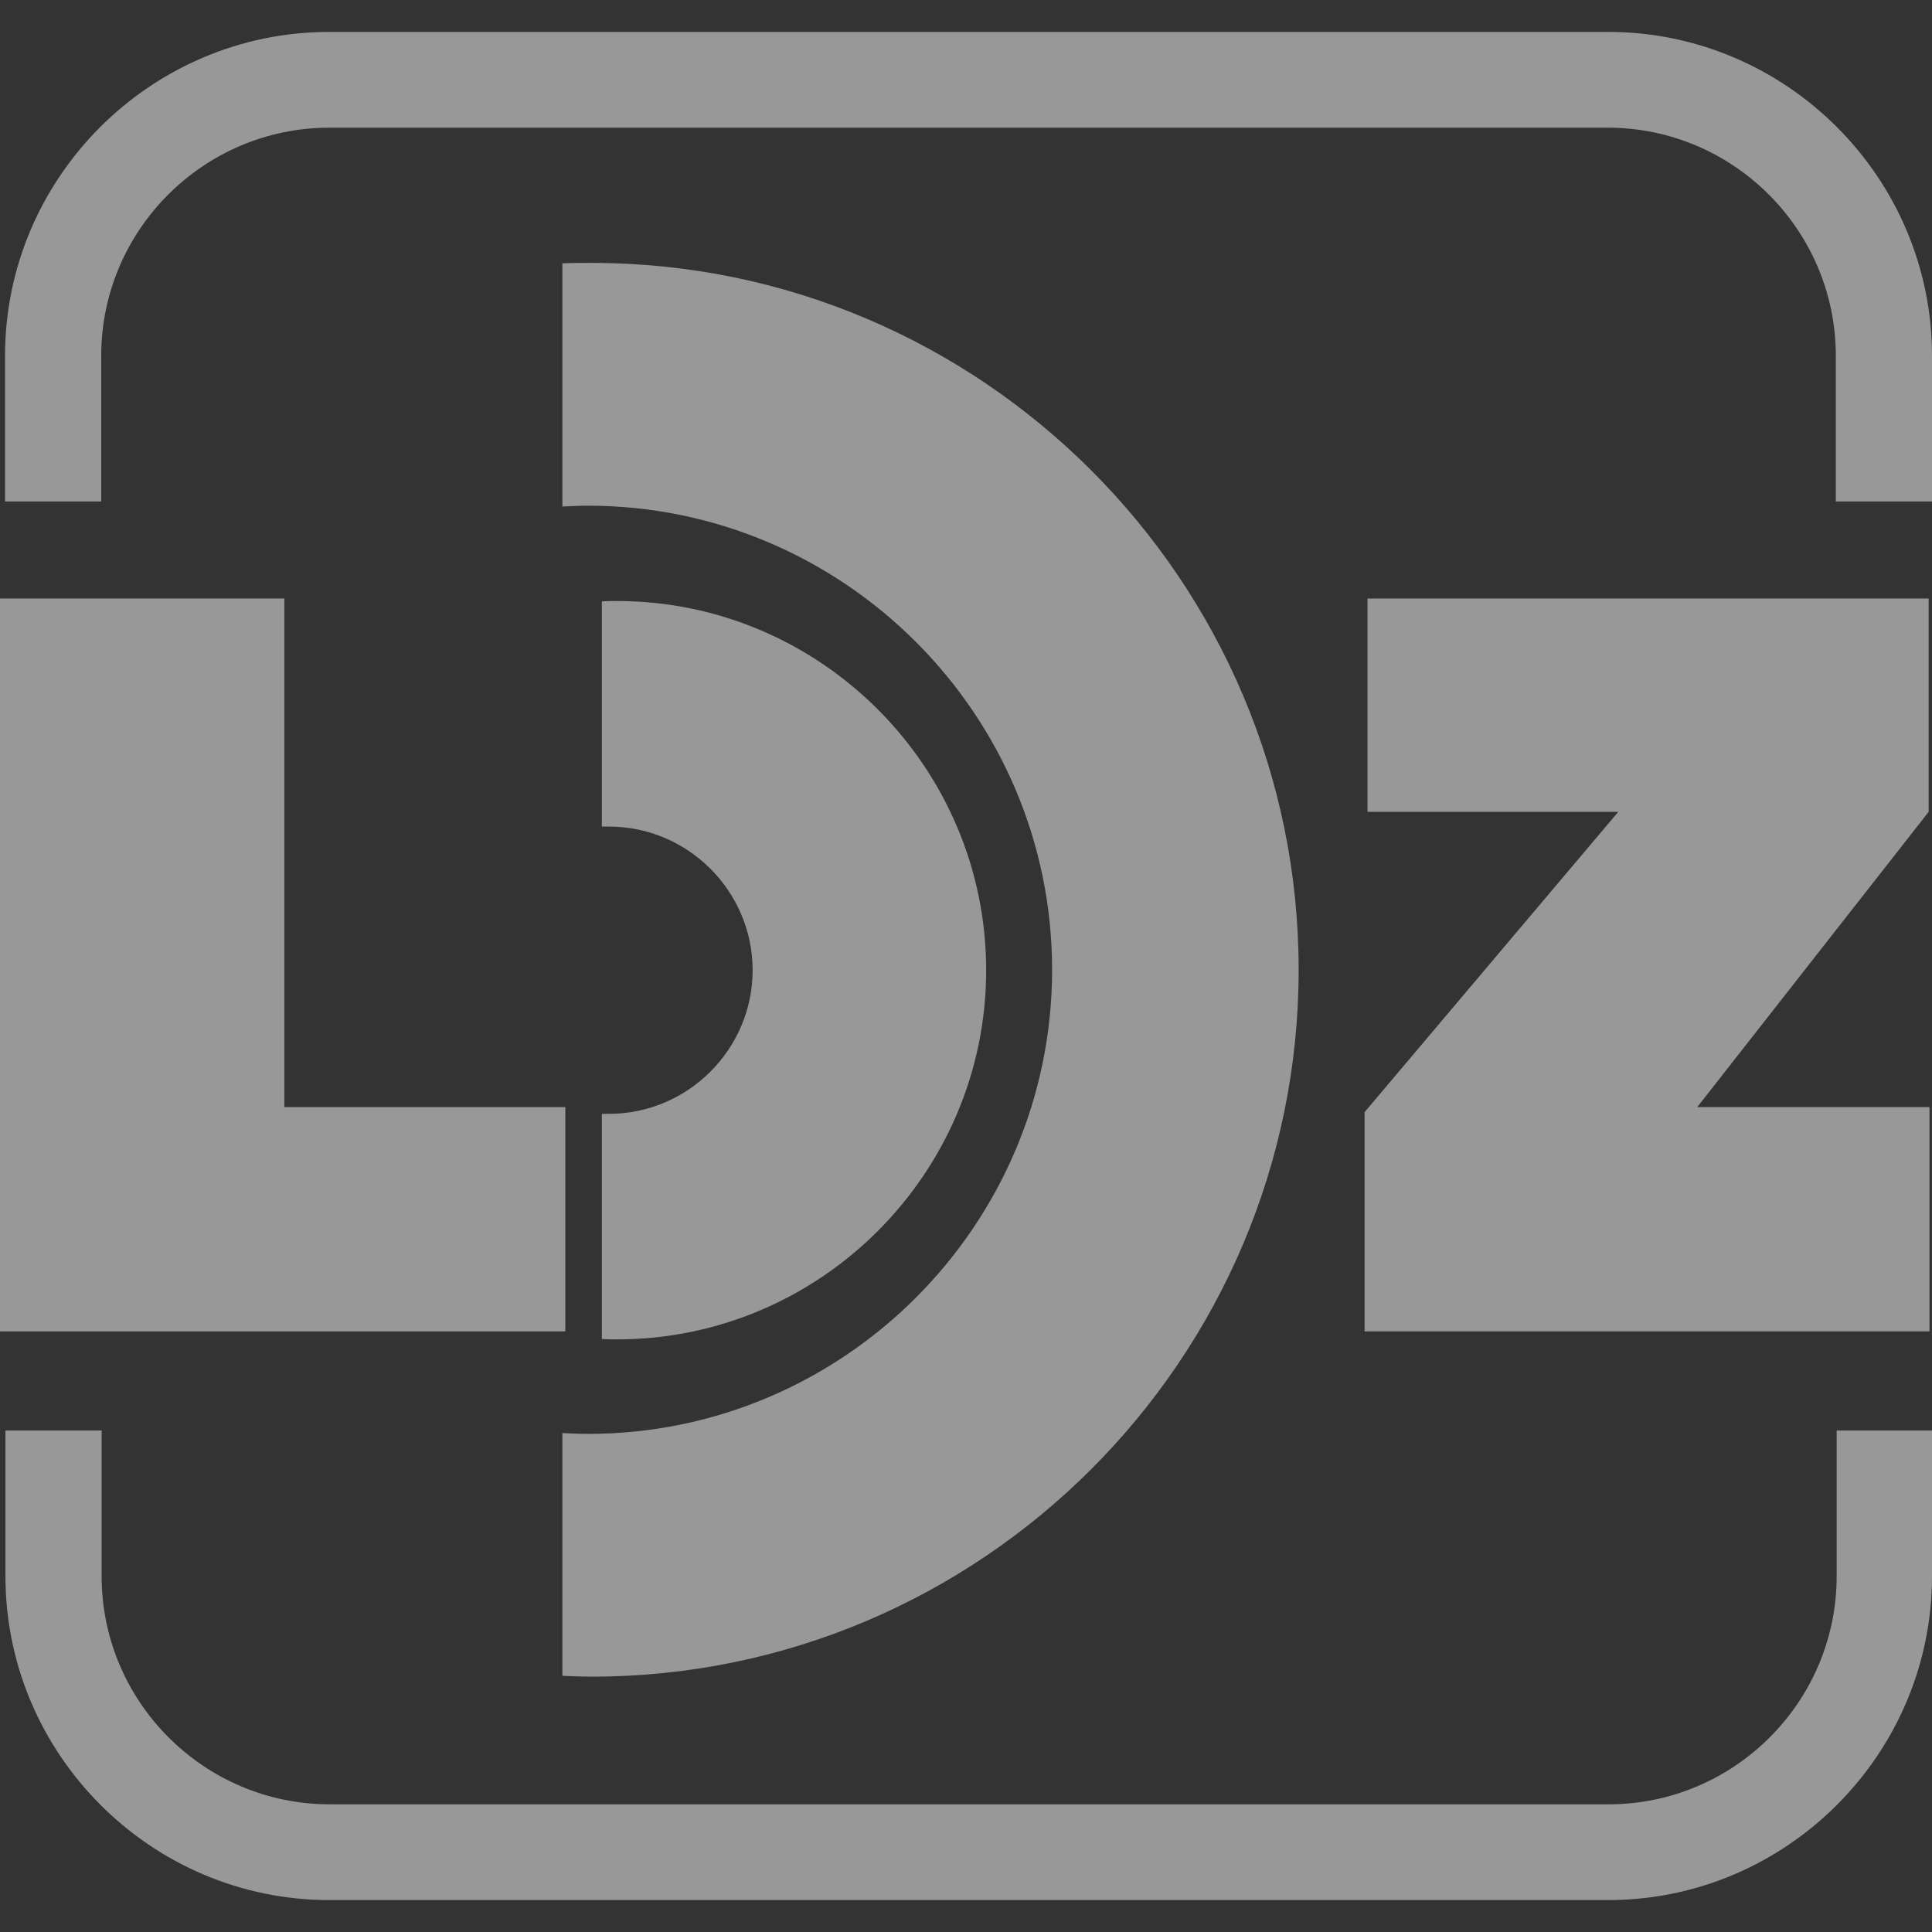 <?xml version="1.0" encoding="utf-8"?>
<!-- Generator: Adobe Illustrator 19.2.1, SVG Export Plug-In . SVG Version: 6.00 Build 0)  -->
<svg version="1.1" id="Layer_1" xmlns="http://www.w3.org/2000/svg" xmlns:xlink="http://www.w3.org/1999/xlink" x="0px" y="0px"
	 viewBox="0 0 46 46" enable-background="new 0 0 46 46" width="46" height="46" xml:space="preserve">
<rect x="0" y="0" width="46" height="46" fill="#333333" stroke="none"/>
<g opacity="0.5">
	<polygon fill-rule="evenodd" clip-rule="evenodd" fill="#FDFEFF" points="13.46,31.7 0,31.7 0,14.25 6.77,14.25 6.77,26.36 
		13.46,26.36 13.46,31.7 	"/>
	<polygon fill-rule="evenodd" clip-rule="evenodd" fill="#FDFEFF" points="45.94,31.7 32.49,31.7 32.49,26.48 38.53,19.33 
		32.56,19.33 32.56,14.25 45.92,14.25 45.92,19.33 40.41,26.36 45.94,26.36 45.94,31.7 	"/>
	<path fill-rule="evenodd" clip-rule="evenodd" fill="#FDFEFF" d="M14.09,6.26c9.27,0,16.83,7.56,16.83,16.83
		s-7.56,16.83-16.83,16.83c-0.23,0-0.47-0.01-0.7-0.02v-5.78c0.2,0.01,0.4,0.02,0.61,0.02c6.09,0,11.05-4.97,11.05-11.05
		c0-6.09-4.97-11.05-11.05-11.05c-0.2,0-0.41,0.01-0.61,0.02V6.27C13.62,6.26,13.85,6.26,14.09,6.26L14.09,6.26z M14.69,14.31
		c4.84,0,8.79,3.95,8.79,8.79c0,4.84-3.95,8.79-8.79,8.79c-0.12,0-0.24,0-0.36-0.01v-5.36c0.06,0,0.11,0,0.17,0
		c1.88,0,3.42-1.54,3.42-3.42c0-1.88-1.54-3.42-3.42-3.42c-0.06,0-0.12,0-0.17,0v-5.36C14.45,14.31,14.57,14.31,14.69,14.31
		L14.69,14.31z"/>
	<path fill="#FDFEFF" d="M7.84,0.76h30.45c4.24,0,7.71,3.47,7.71,7.71v3.47h-2.29V8.47c0-2.99-2.44-5.43-5.43-5.43H7.84
		c-2.99,0-5.43,2.44-5.43,5.43v3.47H0.12V8.47C0.12,4.23,3.59,0.76,7.84,0.76L7.84,0.76z M46,34.06v3.47c0,4.24-3.47,7.71-7.71,7.71
		H7.84c-4.24,0-7.71-3.47-7.71-7.71v-3.47h2.29v3.47c0,2.99,2.44,5.43,5.43,5.43h30.45c2.99,0,5.43-2.44,5.43-5.43v-3.47H46
		L46,34.06z"/>
</g>
</svg>
